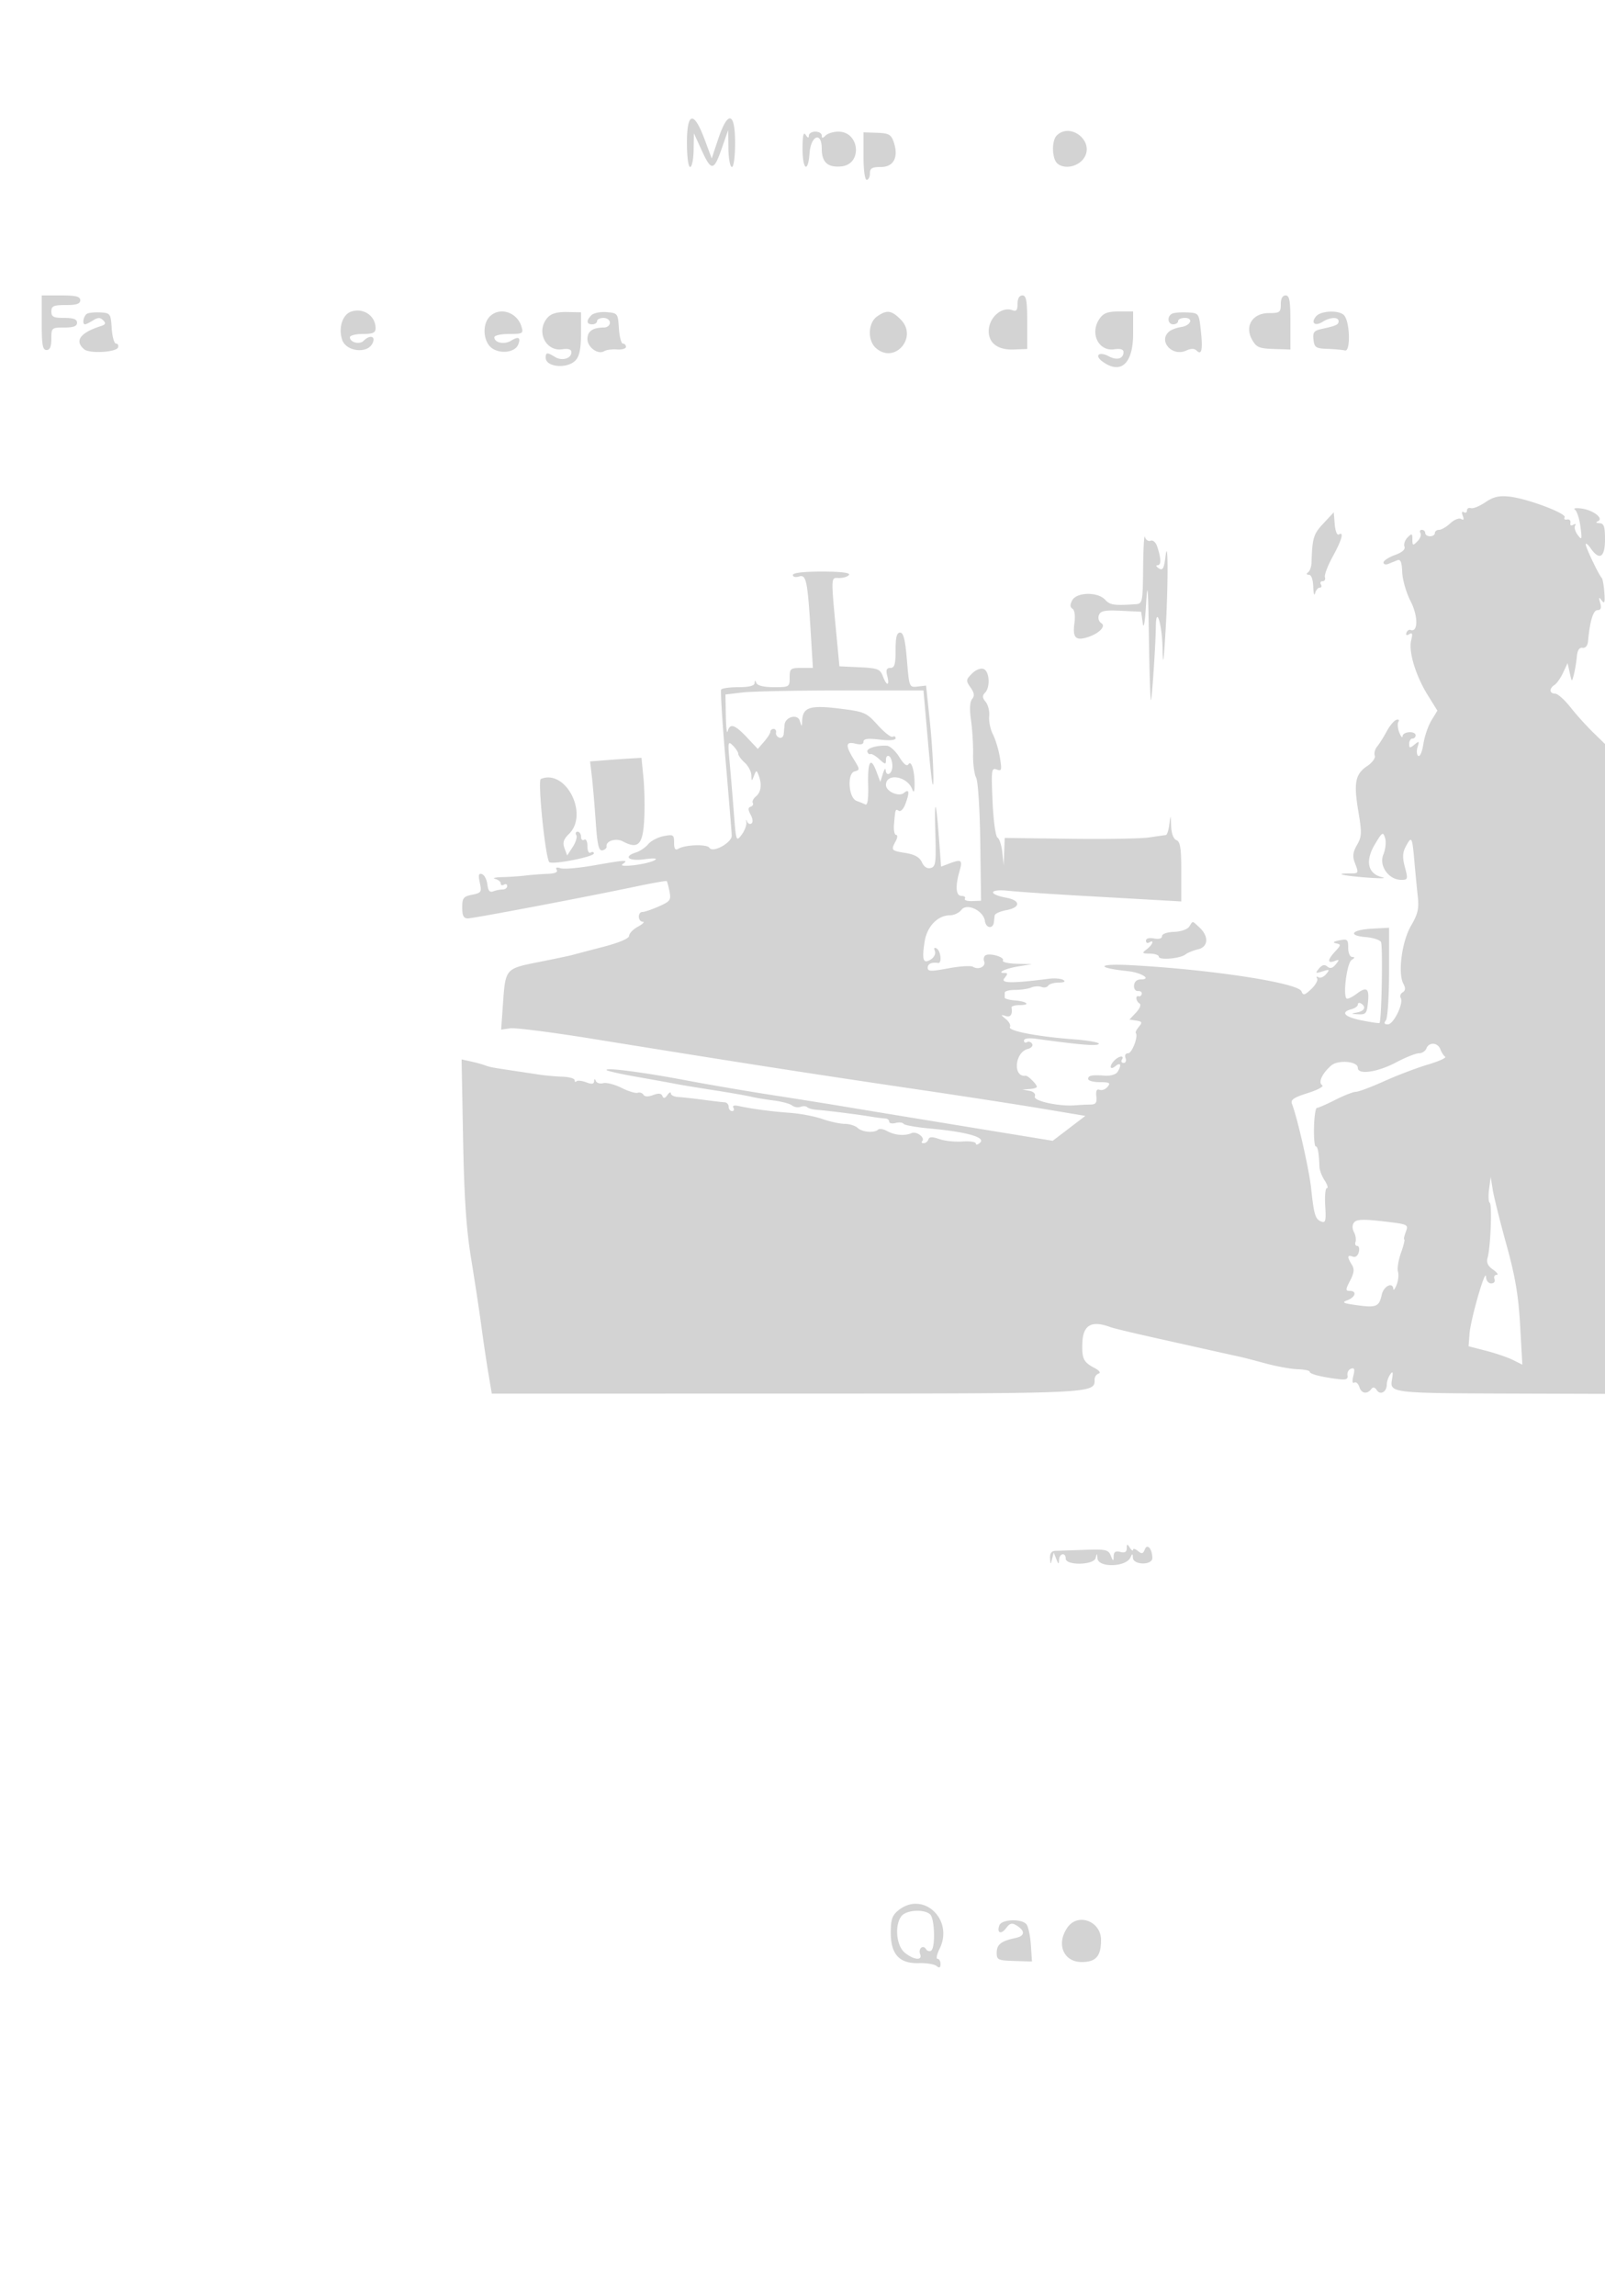 <svg xmlns="http://www.w3.org/2000/svg" width="500" height="715"><path d="M214 44.427c0 4.382.421 7.573 1 7.573.55 0 1.037-2.362 1.082-5.25l.082-5.25 2.398 5.25c3.035 6.642 3.807 6.581 6.276-.5l2.004-5.75.079 5.75c.043 3.163.529 5.75 1.079 5.75.579 0 1-3.191 1-7.573 0-9.683-2.272-10.114-5.307-1.007l-1.973 5.921-2.208-5.921c-3.357-8.999-5.512-8.606-5.512 1.007m36.015 1.823c-.017 6.632 1.719 7.835 2.178 1.509.407-5.616 3.807-6.915 3.807-1.455 0 4.245 1.867 5.931 6.108 5.514 6.614-.65 5.739-10.818-.931-10.818-1.527 0-3.317.54-3.977 1.2-.933.933-1.2.933-1.2 0 0-.66-.9-1.2-2-1.2s-2.007.563-2.015 1.25c-.011.833-.339.75-.985-.25-.688-1.065-.974.169-.985 4.25M269 48.606c0 4.263.423 7.394 1 7.394.55 0 1-.9 1-2 0-1.617.667-2 3.481-2 3.989 0 5.549-3.166 3.89-7.89-.78-2.219-1.55-2.632-5.144-2.754L269 41.211v7.395m60.2-6.406c-1.661 1.661-1.506 7.301.24 8.75 2.353 1.953 6.828.852 8.469-2.085 2.865-5.128-4.562-10.812-8.709-6.665M13 100.5c0 6.889.284 8.5 1.5 8.5 1.048 0 1.5-1.056 1.5-3.5 0-3.417.095-3.5 4-3.5 2.889 0 4-.417 4-1.5S22.889 99 20 99c-3.333 0-4-.333-4-2 0-1.704.667-2 4.5-2 3.333 0 4.5-.389 4.5-1.5 0-1.167-1.333-1.5-6-1.5h-6v8.5m304-5.893c0 1.96-.39 2.457-1.572 2.004-3.336-1.28-7.388 2.265-7.413 6.484-.022 3.799 2.883 5.934 7.813 5.741l4.172-.164v-8.336c0-6.743-.287-8.336-1.5-8.336-.95 0-1.5.956-1.5 2.607m82.001.143c0 2.505-.33 2.75-3.7 2.75-5.081 0-7.636 4.005-5.264 8.25 1.344 2.407 2.187 2.772 6.75 2.922l5.213.173v-8.423c0-6.82-.285-8.422-1.5-8.422-.97 0-1.5.972-1.499 2.75M109.28 97.088c-2.652.986-3.919 5.186-2.655 8.802 1.236 3.538 7.648 4.338 9.345 1.166 1.246-2.328-.65-2.976-2.703-.923-1.267 1.267-4.267.493-4.267-1.102 0-.567 1.8-1.031 4-1.031 3.192 0 4-.365 4-1.809 0-3.897-3.946-6.506-7.72-5.103m-82.03.551c-1.19.502-1.816 3.361-.736 3.361.282 0 1.396-.551 2.475-1.225 1.518-.948 2.23-.956 3.153-.033.923.923.759 1.331-.725 1.807-6.487 2.077-8.309 4.636-5.164 7.246 1.669 1.385 10.014.905 10.517-.605.218-.655-.066-1.19-.632-1.19-.566 0-1.166-2.138-1.333-4.75-.288-4.493-.468-4.761-3.305-4.944-1.65-.107-3.562.043-4.25.333m125.321.932c-2.485 2.486-2.022 8.087.823 9.952 2.763 1.81 7.142 1.127 8.057-1.256.842-2.193.064-2.606-2.221-1.178-2.086 1.302-5.23.667-5.23-1.058 0-.567 2.055-1.031 4.567-1.031 4.268 0 4.524-.148 3.899-2.25-1.352-4.553-6.777-6.296-9.895-3.179m18.049.297c-3.747 4.139-.749 10.671 4.541 9.895 1.93-.283 2.839.018 2.839.942 0 1.963-2.958 2.802-5.119 1.453-2.399-1.499-2.881-1.459-2.881.235 0 2.989 6.83 3.558 9.345.778 1.185-1.309 1.655-3.687 1.655-8.373v-6.544l-4.38-.088c-3.023-.061-4.882.467-6 1.702m13.626-.714c-1.676 1.676-1.571 2.846.254 2.846.825 0 1.5-.45 1.5-1s.9-1 2-1c1.111 0 2 .667 2 1.5 0 .825-.863 1.5-1.918 1.5-3.424 0-5.082 1.165-5.082 3.572 0 2.588 3.309 4.973 5.242 3.778.66-.408 2.451-.646 3.979-.53 1.529.116 2.779-.245 2.779-.804s-.425-1.016-.945-1.016-1.083-2.138-1.25-4.75c-.298-4.64-.386-4.757-3.809-5.046-1.928-.162-4.065.265-4.75.95m88.977.403c-2.802 1.962-3.022 7.41-.394 9.788 5.807 5.255 13.291-3.316 7.741-8.866-2.885-2.885-4.293-3.061-7.347-.922m69.334.666c-3.146 4.491-.381 10.272 4.567 9.546 1.878-.276 2.876.017 2.876.845 0 2.104-2.047 2.699-4.594 1.336-3.004-1.608-4.59-.289-1.963 1.632 5.704 4.171 9.557.683 9.557-8.653V97h-4.443c-3.458 0-4.789.493-6 2.223m22.693-1.584c-1.757.742-1.562 3.361.25 3.361.825 0 1.5-.45 1.5-1s.938-1 2.083-1c2.866 0 1.882 2.411-1.161 2.846-1.332.19-2.984.808-3.672 1.372-3.558 2.922.878 7.956 5.254 5.962 1.515-.69 2.581-.695 3.26-.016 1.586 1.586 1.975-.213 1.331-6.164-.59-5.457-.622-5.502-4.095-5.695-1.925-.107-4.062.043-4.75.334m44.73.885c-1.714 2.065-.349 3.188 2.052 1.688 2.374-1.483 4.968-1.577 4.968-.181 0 1.083-.717 1.41-5.313 2.42-2.354.518-2.762 1.062-2.5 3.334.279 2.421.746 2.73 4.313 2.852 2.2.075 4.675.3 5.5.5 1.757.425 1.57-8.691-.224-10.887-1.426-1.745-7.271-1.563-8.796.274m52.737 57.894c-1.805 1.225-3.83 2.044-4.5 1.821-.669-.223-1.217.108-1.217.737 0 .628-.445.867-.989.531-.587-.363-.721.086-.33 1.105.444 1.155.281 1.482-.498 1.001-.636-.393-2.148.208-3.359 1.336-1.21 1.128-2.791 2.051-3.513 2.051-.721 0-1.311.45-1.311 1s-.675 1-1.5 1-1.5-.45-1.5-1-.477-1-1.059-1-.779.453-.436 1.008c.342.554-.081 1.711-.941 2.571-1.419 1.418-1.564 1.365-1.564-.579 0-1.903-.168-1.975-1.497-.646-.824.824-1.262 2.111-.974 2.861.339.882-.723 1.815-3.003 2.639-1.939.702-3.526 1.744-3.526 2.318 0 .573.675.769 1.5.435l2.834-1.15c.977-.398 1.378.606 1.496 3.75.089 2.361 1.271 6.438 2.627 9.061 2.364 4.57 2.336 9.807-.047 8.907-.473-.179-1.042.221-1.265.889-.255.766.067.923.871.426.967-.597 1.112-.138.602 1.897-.879 3.501 1.404 11.048 5.174 17.104l2.994 4.812-1.864 3.066c-1.026 1.686-2.153 4.988-2.505 7.338-.353 2.35-1.059 4.014-1.57 3.699-.51-.316-.62-1.545-.243-2.732.607-1.913.497-2.003-.96-.794-1.411 1.171-1.644 1.134-1.644-.258 0-.892.45-1.622 1-1.622s1-.45 1-1c0-1.468-3.989-1.223-4.063.25-.035.688-.486.196-1.002-1.092-.517-1.289-.65-2.81-.298-3.38.353-.571.057-.843-.658-.604-.714.238-2.068 1.866-3.007 3.618-.94 1.752-2.268 3.86-2.952 4.684-.684.824-1.015 2.094-.736 2.823.28.728-.771 2.184-2.335 3.235-3.765 2.531-4.291 5.208-2.784 14.175 1.118 6.656 1.072 7.814-.42 10.413-1.263 2.2-1.439 3.552-.712 5.466 1.309 3.442 1.324 3.412-1.7 3.412-5.058 0-1.813.741 5.667 1.294 4.125.305 6.187.251 4.582-.12-4.497-1.039-5.376-5.032-2.259-10.259 2.275-3.816 2.525-3.97 3.164-1.955.382 1.203.142 3.522-.534 5.153-1.449 3.499 1.656 7.887 5.582 7.887 2.059 0 2.125-.232 1.132-3.953-.814-3.049-.743-4.536.307-6.499 1.783-3.331 1.973-3.002 2.635 4.56.308 3.516.789 8.49 1.069 11.054.415 3.798.027 5.484-2.09 9.098-2.864 4.886-4.178 14.769-2.405 18.082.737 1.378.679 2.125-.208 2.673-.677.419-.952 1.214-.61 1.767.995 1.609-2.223 8.218-4.001 8.218-1.147 0-1.325-.359-.622-1.25.542-.687.987-7.458.988-15.046l.001-13.796-5.377.296c-6.328.348-7.614 2.153-1.867 2.62 2.193.179 4.314.854 4.715 1.5.635 1.027.216 24.603-.449 25.249-.139.135-2.616-.223-5.503-.796-5.393-1.07-6.784-2.563-3.25-3.487 1.1-.288 2-.947 2-1.466 0-.518.45-.664 1-.324 1.692 1.045 1.113 2.339-1.25 2.794-2.004.386-1.961.449.395.57 2.384.123 2.683-.259 3.026-3.864.409-4.287-.44-4.867-3.612-2.468-1.068.807-2.361 1.468-2.874 1.468-1.482 0-.194-11.064 1.405-12.077.997-.631 1.044-.897.16-.908-.705-.008-1.25-1.262-1.25-2.876 0-2.591-.26-2.809-2.75-2.3-1.858.379-2.19.681-1.025.93 1.582.337 1.561.544-.25 2.488-2.443 2.623-2.538 3.891-.225 3.024 1.537-.576 1.582-.449.367 1.044-.98 1.205-1.742 1.401-2.617.675-.874-.725-1.636-.54-2.609.632-1.236 1.488-1.123 1.576 1.109.868 2.219-.704 2.339-.614 1.129.845-.746.898-1.824 1.343-2.397.989-.572-.353-.76-.189-.417.366.343.555-.476 2.042-1.82 3.304-2.094 1.968-2.53 2.069-3.051.711-1.021-2.66-28.541-6.862-53.444-8.161-10.219-.532-10.679.828-.634 1.875 4.2.438 7.557 2.571 4.047 2.571-1.227 0-2.041.718-2.129 1.877-.078 1.043.468 1.821 1.229 1.75.753-.07 1.284.323 1.178.873-.105.55-.528.887-.941.75-1.113-.371-.909 1.533.24 2.244.574.355.126 1.533-1.069 2.809l-2.059 2.197 2.127.327c1.816.279 1.936.559.819 1.904-.719.867-1.161 1.74-.982 1.939.859.958-1.155 6.33-2.374 6.33-.824 0-1.155.61-.814 1.5.317.825.051 1.5-.59 1.5s-.888-.45-.548-1c.865-1.4-.849-1.251-2.3.2-1.735 1.735-1.478 3.276.3 1.8 1.63-1.352 1.982-.308.62 1.84-.467.736-2.147 1.251-3.734 1.144-4.306-.292-5.386-.088-5.386 1.016 0 .55 1.63 1 3.622 1 3.041 0 3.431.232 2.427 1.441-.657.792-1.778 1.216-2.491.943-.889-.341-1.208.299-1.017 2.041.222 2.017-.165 2.54-1.881 2.55a71.921 71.921 0 00-4.66.226c-5.033.428-13.162-1.338-12.623-2.742.31-.806-.357-1.503-1.682-1.761l-2.195-.426 2.25-.136c1.238-.075 2.25-.393 2.25-.707 0-.775-2.79-3.519-3.485-3.427-4.035.533-3.427-7.269.649-8.335 1.136-.297 1.741-1.012 1.368-1.616-.369-.596-1.089-.825-1.601-.508-.512.316-.931.093-.931-.496 0-.662 1.432-.875 3.75-.558 14.097 1.925 18.844 2.317 19.546 1.615.441-.441-3.158-1.1-7.997-1.465-11.289-.851-20.423-2.63-19.68-3.832.32-.517-.251-1.622-1.269-2.455-1.663-1.362-1.673-1.46-.1-.965 1.572.494 2.219-.419 1.868-2.637-.065-.413 1.082-.75 2.549-.75 3.551 0 2.266-1.159-1.624-1.465-1.686-.133-3.061-.532-3.055-.888.007-.356.012-1.039.012-1.517 0-.479 1.462-.869 3.25-.866 1.788.003 4.038-.329 5-.737.962-.407 2.411-.487 3.218-.178.807.31 1.734.133 2.059-.393.325-.526 1.802-.963 3.282-.971 1.71-.01 2.236-.304 1.443-.808-.686-.435-2.711-.605-4.5-.376-11.586 1.482-15.188 1.429-13.834-.202 1.067-1.285 1.074-1.599.038-1.599-2.676 0 .251-1.398 4.313-2.06l4.231-.69-4.809-.125c-2.645-.069-4.561-.527-4.257-1.018.643-1.041-4.089-2.438-5.436-1.606-.501.31-.679 1.166-.397 1.902.61 1.588-1.77 2.728-3.484 1.669-.661-.408-4.108-.196-7.66.471-5.406 1.016-6.457.989-6.457-.165 0-1.247 1.234-1.815 3.25-1.496 1.219.192.855-3.699-.42-4.487-.758-.469-.969-.201-.6.763.322.838-.227 1.983-1.258 2.628-2.364 1.476-2.81.235-1.95-5.43.726-4.786 4.019-8.269 7.868-8.323 1.314-.018 2.927-.768 3.584-1.667 1.666-2.278 6.886.172 7.353 3.451.326 2.29 2.56 2.569 2.798.35.069-.642.181-1.597.25-2.122.069-.525 1.7-1.25 3.625-1.611 4.491-.842 4.511-3.022.035-3.861-5.896-1.107-5.422-2.816.603-2.174 2.949.314 13.687 1.042 23.862 1.616 10.175.575 21.087 1.193 24.25 1.374l5.75.328v-9.251c0-7.302-.316-9.373-1.5-9.828-.922-.353-1.562-2.033-1.66-4.357-.156-3.692-.17-3.705-.563-.531-.222 1.788-.713 3.273-1.09 3.3-.378.028-2.712.36-5.187.739-2.475.378-13.613.567-24.75.419L313 260.94l-.168 4.28-.168 4.28-.407-3.987c-.223-2.193-.894-4.289-1.491-4.658-.618-.382-1.289-5.242-1.558-11.282-.435-9.79-.337-10.56 1.273-9.942 1.56.599 1.668.201 1.014-3.731-.402-2.42-1.383-5.673-2.18-7.23-.797-1.556-1.317-4.088-1.156-5.625.161-1.537-.329-3.545-1.09-4.462-1.049-1.263-1.103-1.949-.227-2.825 1.717-1.717 1.43-6.716-.425-7.428-.917-.352-2.442.251-3.625 1.434-1.902 1.902-1.933 2.197-.445 4.321 1.183 1.689 1.312 2.621.498 3.602-.714.861-.837 3.158-.349 6.568.412 2.885.703 7.655.647 10.6-.055 2.945.371 6.237.948 7.315.592 1.107 1.155 9.872 1.292 20.145l.243 18.185-2.783.105c-1.53.058-2.544-.28-2.253-.75.29-.47-.174-.855-1.031-.855-1.791 0-2.025-2.889-.629-7.757.997-3.477.582-3.768-3.28-2.3l-2.48.943-.643-8.693c-.929-12.558-1.491-13.306-1.141-1.519.267 8.975.097 10.228-1.437 10.629-1.109.29-2.107-.355-2.758-1.783-.718-1.576-2.227-2.43-5.105-2.89-4.458-.713-4.573-.852-3.051-3.696.583-1.089.634-1.934.117-1.934-.505 0-.795-1.462-.645-3.25.412-4.893.419-4.914 1.495-4.249.551.341 1.451-.562 2-2.006 1.428-3.756 1.283-4.976-.424-3.56-1.573 1.306-5.578-.471-5.578-2.476 0-3.828 6.546-2.812 8.158 1.266.515 1.303.716.977.758-1.225.08-4.231-1.019-7.951-1.918-6.496-.471.762-1.466-.026-2.84-2.249-1.163-1.882-2.912-3.468-3.887-3.525-3.179-.184-6.421.821-6.067 1.882.19.571.625.892.966.713.341-.179 1.567.532 2.725 1.58 1.914 1.732 2.105 1.749 2.105.191 0-.943.45-1.436 1-1.096.55.34 1 1.716 1 3.059 0 2.45-1.913 3.535-2.1 1.191-.055-.687-.449-.125-.877 1.25l-.778 2.5-1.22-3.249c-1.794-4.777-2.757-3.185-2.566 4.24.112 4.34-.19 6.376-.895 6.031-.585-.286-1.808-.787-2.718-1.113-2.503-.896-3.027-8.549-.628-9.176 1.704-.446 1.693-.641-.21-3.72-2.714-4.392-2.584-5.696.492-4.924 1.666.419 2.5.212 2.5-.62 0-.909 1.355-1.087 5-.655 3.096.366 5 .206 5-.42 0-.557-.401-.764-.891-.461s-2.579-1.318-4.642-3.601c-3.591-3.975-4.102-4.195-12.032-5.177-9.054-1.122-11.343-.384-11.535 3.717-.098 2.095-.109 2.096-.75.081-.716-2.255-4.55-1.209-4.75 1.297-.055.688-.167 1.963-.25 2.833-.082.871-.712 1.377-1.4 1.125-.687-.252-1.137-.964-1-1.583.138-.619-.2-1.125-.75-1.125s-1 .381-1 .847c0 .466-.883 1.866-1.963 3.11l-1.963 2.264-3.405-3.611c-3.776-4.004-5.296-4.476-5.98-1.86-.251.963-.509-1.225-.573-4.861l-.116-6.61 5.25-.631c2.887-.347 16.766-.635 30.84-.639l25.591-.009 1.522 17.25c.978 11.084 1.538 14.748 1.566 10.25.024-3.85-.477-11.95-1.113-18l-1.156-11-2.627.305c-2.608.304-2.632.245-3.34-8.25-.53-6.359-1.075-8.555-2.123-8.555-1.042 0-1.41 1.433-1.41 5.5 0 4.387-.325 5.5-1.608 5.5-1.217 0-1.456.609-.981 2.5.806 3.214-.176 3.248-1.392.049-.834-2.192-1.598-2.483-7.226-2.75l-6.293-.299-.613-6.5c-2.122-22.495-2.161-21 .547-21 1.346 0 2.726-.45 3.066-1 .395-.639-2.656-1-8.441-1-5.754 0-9.059.389-9.059 1.067 0 .595.844.8 1.906.463 2.268-.72 2.676 1.248 3.679 17.72l.654 10.75h-3.62c-3.354 0-3.619.219-3.619 3 0 2.927-.12 3-4.917 3-2.997 0-5.113-.488-5.421-1.25-.403-1-.52-1-.583 0-.052.821-1.776 1.25-5.02 1.25-2.718 0-5.146.338-5.397.75-.252.412.378 10.425 1.398 22.25 1.021 11.825 1.875 22.276 1.898 23.224.054 2.212-5.905 5.48-6.94 3.805-.757-1.224-7.651-.992-9.791.331-.853.527-1.227-.061-1.227-1.926 0-2.49-.235-2.639-3.25-2.056-1.787.345-3.95 1.469-4.806 2.496-.856 1.027-2.543 2.181-3.75 2.564-4.171 1.324-2.398 2.816 2.556 2.151 2.983-.401 4.192-.303 3.25.262-2.227 1.337-11.896 2.502-10 1.206 1.997-1.366.995-1.317-8.981.438-4.665.821-9.334 1.222-10.376.892-1.24-.394-1.657-.219-1.209.506.447.723-.55 1.15-2.875 1.232-1.957.069-5.022.305-6.809.525-1.787.22-5.05.442-7.25.494-2.2.051-3.213.298-2.25.548.962.25 1.75.898 1.75 1.44 0 .542.45.708 1 .368.55-.34 1-.141 1 .441s-.638 1.059-1.418 1.059c-.78 0-2.097.26-2.926.579-1.082.415-1.599-.199-1.832-2.173-.178-1.514-.934-2.952-1.679-3.197-1.038-.341-1.195.288-.669 2.681.636 2.898.46 3.173-2.395 3.744-2.711.542-3.081 1.021-3.081 3.991 0 2.548.429 3.375 1.75 3.375 1.764 0 36.094-6.515 52.722-10.005 4.935-1.036 9.093-1.763 9.24-1.616.147.147.533 1.594.857 3.216.536 2.681.233 3.107-3.326 4.677-2.153.951-4.439 1.728-5.079 1.728-1.577 0-1.492 2.989.086 3.04.688.022.012.711-1.5 1.532-1.512.821-2.75 2.097-2.75 2.836 0 .844-3.075 2.146-8.25 3.496a2317.966 2317.966 0 00-9.75 2.558c-.825.224-5.467 1.196-10.316 2.161-10.255 2.042-10.219 1.999-10.994 12.945l-.571 8.068 2.803-.411c1.541-.226 12.877 1.214 25.19 3.202 48.812 7.878 67.327 10.758 103.388 16.08 13.2 1.948 29.988 4.544 37.306 5.769l13.305 2.228-5.083 3.877-5.084 3.877-28.722-4.697c-15.797-2.583-32.322-5.303-36.722-6.043-4.4-.741-14.3-2.32-22-3.509-7.7-1.189-19.85-3.268-27-4.619-13.437-2.541-25.375-4.069-24.5-3.137.275.293 4.55 1.244 9.5 2.114 4.95.869 10.308 1.839 11.907 2.155 1.598.316 6.998 1.21 12 1.987 5.001.777 10.218 1.688 11.593 2.024 1.375.336 4.525.862 7 1.17 2.475.307 5.057 1 5.737 1.54.681.539 1.874.736 2.652.438.779-.299 1.706-.253 2.061.102.355.356 1.637.72 2.848.811 3.29.247 12.723 1.428 16.702 2.091 1.925.321 4.063.598 4.75.616.688.018 1.25.46 1.25.982 0 .523.9.715 1.999.428 1.099-.288 2.215-.174 2.478.252.263.426 3.976 1.09 8.251 1.474 11.231 1.011 17.389 2.73 15.638 4.366-.751.702-1.366.845-1.366.319 0-.527-1.872-.818-4.159-.647-2.288.17-5.526-.166-7.195-.748-2.238-.78-3.138-.752-3.424.107-.214.641-.876 1.166-1.472 1.166s-.81-.273-.477-.607c1.062-1.061-1.711-3.207-3.273-2.532-2.183.942-5.197.692-7.619-.632-1.165-.637-2.426-.85-2.803-.474-1.134 1.134-4.989.83-6.399-.505-.727-.687-2.527-1.257-4-1.265-1.474-.008-4.615-.688-6.982-1.513-2.366-.824-6.866-1.685-10-1.914-5.876-.428-11.954-1.235-16.031-2.127-1.466-.321-2.095-.124-1.691.529.354.572.166 1.04-.416 1.04s-1.059-.6-1.059-1.333c0-.734-.562-1.362-1.25-1.398-.687-.035-3.725-.394-6.75-.797s-6.512-.787-7.75-.852c-1.238-.066-2.257-.57-2.265-1.12-.009-.55-.493-.325-1.076.5-.763 1.078-1.199 1.163-1.552.3-.341-.835-1.218-.923-2.888-.288-1.533.583-2.624.546-3.025-.103-.345-.558-1.149-.828-1.786-.601-.637.228-2.902-.461-5.033-1.531-2.131-1.07-4.697-1.73-5.702-1.467-1.005.263-2.038-.037-2.296-.666-.33-.804-.493-.779-.548.081-.057.877-.762.966-2.476.314-1.319-.501-2.669-.64-3-.308-.332.331-.603.172-.603-.354 0-.525-1.687-1.01-3.75-1.076-2.062-.067-5.325-.36-7.25-.651-1.925-.291-5.525-.833-8-1.204-6.921-1.039-7.395-1.129-9-1.724-.825-.305-2.783-.838-4.352-1.183l-2.852-.628.467 24.794c.346 18.39.995 28.024 2.511 37.295 1.124 6.875 2.558 16.325 3.187 21 .629 4.675 1.616 11.31 2.193 14.744l1.049 6.244 91.705-.014c97.279-.016 96.092.039 96.092-4.447 0-.748.561-1.547 1.247-1.776.738-.246.228-.954-1.25-1.733-3.463-1.827-3.986-2.893-3.818-7.781.194-5.659 2.895-7.168 8.821-4.927.825.312 6.9 1.774 13.5 3.248l18.5 4.133c3.575.798 7.29 1.619 8.256 1.824.966.205 4.566 1.137 8 2.071 3.434.935 7.931 1.748 9.993 1.807 2.062.059 3.749.409 3.75.778.001.716 3.452 1.613 8.779 2.28 2.569.322 3.218.07 3-1.167-.153-.867.348-1.794 1.113-2.061 1.064-.37 1.231.155.71 2.23-.417 1.661-.305 2.482.287 2.116.532-.329 1.253.299 1.601 1.396.651 2.05 2.434 2.304 3.761.535.475-.634 1.075-.495 1.638.378 1.094 1.697 3.106.612 3.127-1.687.009-.93.497-2.366 1.085-3.191.818-1.148.942-.763.531 1.643-.709 4.143-.11 4.213 37.119 4.33l29.25.091V231.693l-3.75-3.656c-2.062-2.01-5.238-5.541-7.056-7.846-1.819-2.305-3.957-4.191-4.75-4.191-1.784 0-1.888-1.621-.173-2.7.699-.44 1.902-2.15 2.672-3.8l1.401-3 .666 3c.664 2.992.667 2.993 1.304.5.35-1.375.761-3.85.912-5.5.184-2.012.768-2.922 1.774-2.764.91.144 1.582-.642 1.709-2 .6-6.409 1.614-9.736 2.968-9.736 1.033 0 1.273-.656.825-2.25-.51-1.812-.417-1.958.479-.75.868 1.172 1.046.624.815-2.5-.163-2.2-.521-4.225-.796-4.5-.911-.911-5.006-9.482-5.003-10.473.002-.534.704.028 1.56 1.25 2.724 3.89 4.443 2.815 4.443-2.777 0-4.065-.327-5.015-1.75-5.079-1.031-.046-1.24-.285-.509-.58 2.023-.818-1.303-3.455-5.01-3.973-1.777-.248-2.721-.095-2.099.34.623.436 1.398 2.817 1.722 5.292.532 4.067.45 4.317-.851 2.603-.791-1.044-1.159-2.351-.816-2.905.357-.579.121-.697-.557-.278-.706.436-1.069.197-.905-.596.151-.728-.321-1.2-1.049-1.049-.729.151-1.065-.146-.747-.66.743-1.202-11.626-5.853-17.18-6.46-3.271-.358-5.006.048-7.532 1.763m-50.462 6.607c-3.085 3.303-3.437 4.472-3.684 12.225-.039 1.238-.521 2.581-1.071 2.985-.619.455-.524.74.25.75.754.009 1.296 1.503 1.366 3.765.064 2.063.322 2.963.573 2 .252-.963.901-1.75 1.443-1.75s.708-.45.368-1c-.34-.55-.104-1 .524-1 .629 0 .956-.56.728-1.245-.229-.685.859-3.567 2.416-6.405 2.862-5.214 3.614-7.952 1.894-6.888-.516.319-1.079-1.106-1.25-3.166l-.312-3.745-3.245 3.474m-56.139 13.725c-.113 10.916-.183 11.255-2.366 11.406-6.613.459-7.966.263-9.446-1.373-2.283-2.522-8.892-2.422-10.272.156-.733 1.371-.71 2.142.08 2.63.668.413.908 2.243.597 4.56-.573 4.276.303 5.361 3.598 4.458 3.788-1.039 6.417-3.521 4.792-4.526-.787-.486-1.116-1.575-.758-2.508.513-1.337 1.82-1.593 6.896-1.351l6.263.298.483 3.5c.299 2.172.701-.105 1.058-6 .458-7.555.639-5.303.884 11 .169 11.275.463 19.825.653 19 .404-1.749 1.462-17.902 1.504-22.969.056-6.553 1.879-.865 2.073 6.469.161 6.056.281 5.516.888-4 .881-13.79.916-31.179.05-24.278-.488 3.886-.859 4.553-2.093 3.766-.825-.527-.999-.964-.387-.973 1.18-.016 1.141-2.024-.114-5.822-.436-1.32-1.32-2.092-2.068-1.805-.718.276-1.507-.261-1.752-1.193-.246-.932-.499 3.368-.563 9.555m-128.802 60.763c.354 3.843.949 10.978 1.322 15.855.66 8.643.721 8.811 2.388 6.6.941-1.247 1.61-2.988 1.487-3.868-.123-.88-.029-1.032.208-.338.238.694.85 1.005 1.359.69.55-.34.461-1.445-.219-2.715-.862-1.611-.861-2.236.004-2.525.632-.21.927-.743.654-1.184-.272-.441.175-1.357.994-2.037 1.599-1.327 1.899-3.758.814-6.586-.626-1.632-.729-1.62-1.43.168-.715 1.826-.758 1.817-.825-.168-.038-1.152-.97-2.91-2.07-3.905-1.1-.995-2-2.222-2-2.726s-.75-1.666-1.666-2.582c-1.554-1.555-1.622-1.199-1.02 5.321m-38.65-.774l-4.836.378.552 4.691c.304 2.581.842 8.878 1.196 13.994.51 7.352.947 9.239 2.087 9 .794-.166 1.379-.712 1.3-1.212-.268-1.715 2.946-2.709 5.075-1.569 4.717 2.524 6.204 1.063 6.638-6.521.22-3.85.122-9.812-.218-13.25l-.617-6.25-3.171.18c-1.743.099-5.346.351-8.006.559m-20.178 5.845c-1.058.444 1.417 24.674 2.644 25.887.9.89 13.87-1.638 13.87-2.703 0-.487-.45-.608-1-.268-.569.352-1-.509-1-2s-.431-2.352-1-2c-.55.34-1-.084-1-.941s-.477-1.559-1.059-1.559-.769.47-.414 1.044c.355.574-.138 2.239-1.095 3.7l-1.74 2.656-.835-2.258c-.64-1.731-.313-2.769 1.404-4.45 6.267-6.136-1.029-20.36-8.775-17.108m202.009 45.95c-.571.879-2.594 1.588-4.745 1.662-2.177.074-3.75.631-3.75 1.327 0 .74-.957 1.017-2.5.722-1.52-.291-2.5-.017-2.5.697 0 .647.45.898 1 .558 1.721-1.064 1.09.712-.75 2.108-1.591 1.208-1.5 1.331 1 1.36 1.512.018 2.75.448 2.75.957 0 1.158 6.634.605 8.281-.69.67-.528 2.45-1.253 3.954-1.613 3.241-.773 3.414-4.065.362-6.872-2.278-2.095-1.901-2.068-3.102-.216m73.867 37.966c-.317.825-1.364 1.5-2.328 1.5-.964 0-4.178 1.285-7.143 2.856-5.775 3.06-11.891 3.93-11.891 1.691 0-2.083-6.186-2.598-8.343-.695-2.809 2.479-4.072 5.273-2.751 6.09.611.378-1.402 1.48-4.475 2.448-4.487 1.414-5.457 2.091-4.928 3.436 1.664 4.229 5.317 20.312 5.945 26.174.897 8.374 1.299 9.689 3.183 10.412 1.314.504 1.501-.257 1.212-4.909-.189-3.028.046-5.505.522-5.504.476 0 .162-1.072-.697-2.382-.859-1.311-1.59-3.224-1.625-4.25-.15-4.358-.514-6.367-1.154-6.367-.375 0-.616-2.699-.535-5.999.08-3.299.487-5.993.903-5.986.416.006 2.989-1.119 5.717-2.502 2.728-1.382 5.625-2.513 6.437-2.513.813 0 4.766-1.483 8.784-3.296 4.018-1.813 10.133-4.139 13.59-5.169 3.457-1.03 5.9-2.135 5.428-2.454-.473-.32-1.149-1.369-1.505-2.331-.79-2.143-3.559-2.302-4.346-.25m19.527 43.811c-.276 2.096-.186 4.006.2 4.244.789.488.278 13.783-.656 17.078-.434 1.53.047 2.59 1.703 3.75 1.27.889 1.773 1.617 1.118 1.617-.655 0-.961.6-.68 1.333.291.756-.156 1.334-1.031 1.334-.875 0-1.572-.902-1.611-2.084-.099-3.029-4.789 13.208-5.138 17.786l-.294 3.869 5.467 1.416c3.007.779 6.777 2.07 8.378 2.868l2.91 1.452-.693-12.237c-.535-9.437-1.518-15.212-4.293-25.237-1.979-7.15-3.887-14.8-4.238-17l-.64-4-.502 3.811m-42.006 10.33c-.652.786-.684 1.888-.088 3.045.514.998.733 2.377.487 3.064-.247.688-.003 1.25.541 1.25s.763.869.485 1.931c-.3 1.148-1.073 1.713-1.907 1.393-1.693-.65-1.777.101-.278 2.501.867 1.388.747 2.526-.526 4.987-1.45 2.804-1.465 3.188-.123 3.188 2.313 0 1.825 1.953-.724 2.901-1.867.693-1.364.958 2.954 1.555 6.086.841 6.931.482 7.762-3.301.586-2.668 3.462-4.058 3.597-1.738.035.595.495.005 1.022-1.312s.717-3.155.422-4.083c-.295-.929.126-3.564.934-5.855.809-2.292 1.276-4.167 1.039-4.167-.237 0-.026-1.065.469-2.367.884-2.325.761-2.382-7.072-3.295-6.039-.703-8.22-.63-8.994.303m-70.868 101.515c-.01 1.162-.613 1.5-2.015 1.134-1.461-.382-2.017-.02-2.063 1.343-.058 1.685-.145 1.666-.898-.192-.75-1.854-1.569-2.034-8.186-1.799-4.044.143-8.141.282-9.103.309-1.17.033-1.712.795-1.634 2.299.106 2.052.162 2.074.635.25l.519-2 .795 2c.674 1.696.805 1.734.865.25.082-2.047 2.07-2.409 2.07-.377 0 2.195 8.738 2.044 9.318-.161.416-1.584.459-1.581.566.038.2 3.013 8.913 2.801 10.296-.25.584-1.288.689-1.275.75.098.102 2.314 6.076 2.398 6.055.085-.027-2.879-1.594-4.644-2.358-2.654-.529 1.378-.93 1.465-2.139.461-.818-.679-1.495-.842-1.503-.362-.009.479-.452.197-.985-.628-.84-1.299-.971-1.278-.985.156m-71.154 112.756c-1.918 1.553-2.361 2.86-2.361 6.972 0 6.737 2.685 9.636 8.761 9.457 2.331-.069 4.802.332 5.489.889.903.733 1.25.565 1.25-.608 0-.892-.416-1.622-.923-1.622-.508 0-.231-1.389.616-3.087 4.567-9.154-5.139-18.231-12.832-12.001m1.034 1.714c-2.274 2.74-1.709 9.296.989 11.481 2.808 2.274 5.571 2.52 4.767.425-.663-1.728.918-3.038 1.849-1.532.351.568 1.057.774 1.569.457 1.356-.838 1.141-9.847-.269-11.257-1.739-1.739-7.33-1.472-8.905.426m30.45 2.917c-.927 2.415.519 3.021 2.107.884 1.123-1.512 1.807-1.696 3.18-.856 2.834 1.737 2.71 3.313-.311 3.952-4.456.942-5.821 2.017-5.821 4.586 0 2.211.414 2.404 5.5 2.559l5.5.168-.353-5.168c-.194-2.842-.811-5.73-1.372-6.418-1.478-1.812-7.705-1.595-8.43.293m21.212.68C328.954 605.366 331.277 611 337 611c4.414 0 6-1.814 6-6.863 0-5.86-7.192-8.556-10.443-3.914" fill="#d3d3d3" fill-rule="evenodd"/></svg>